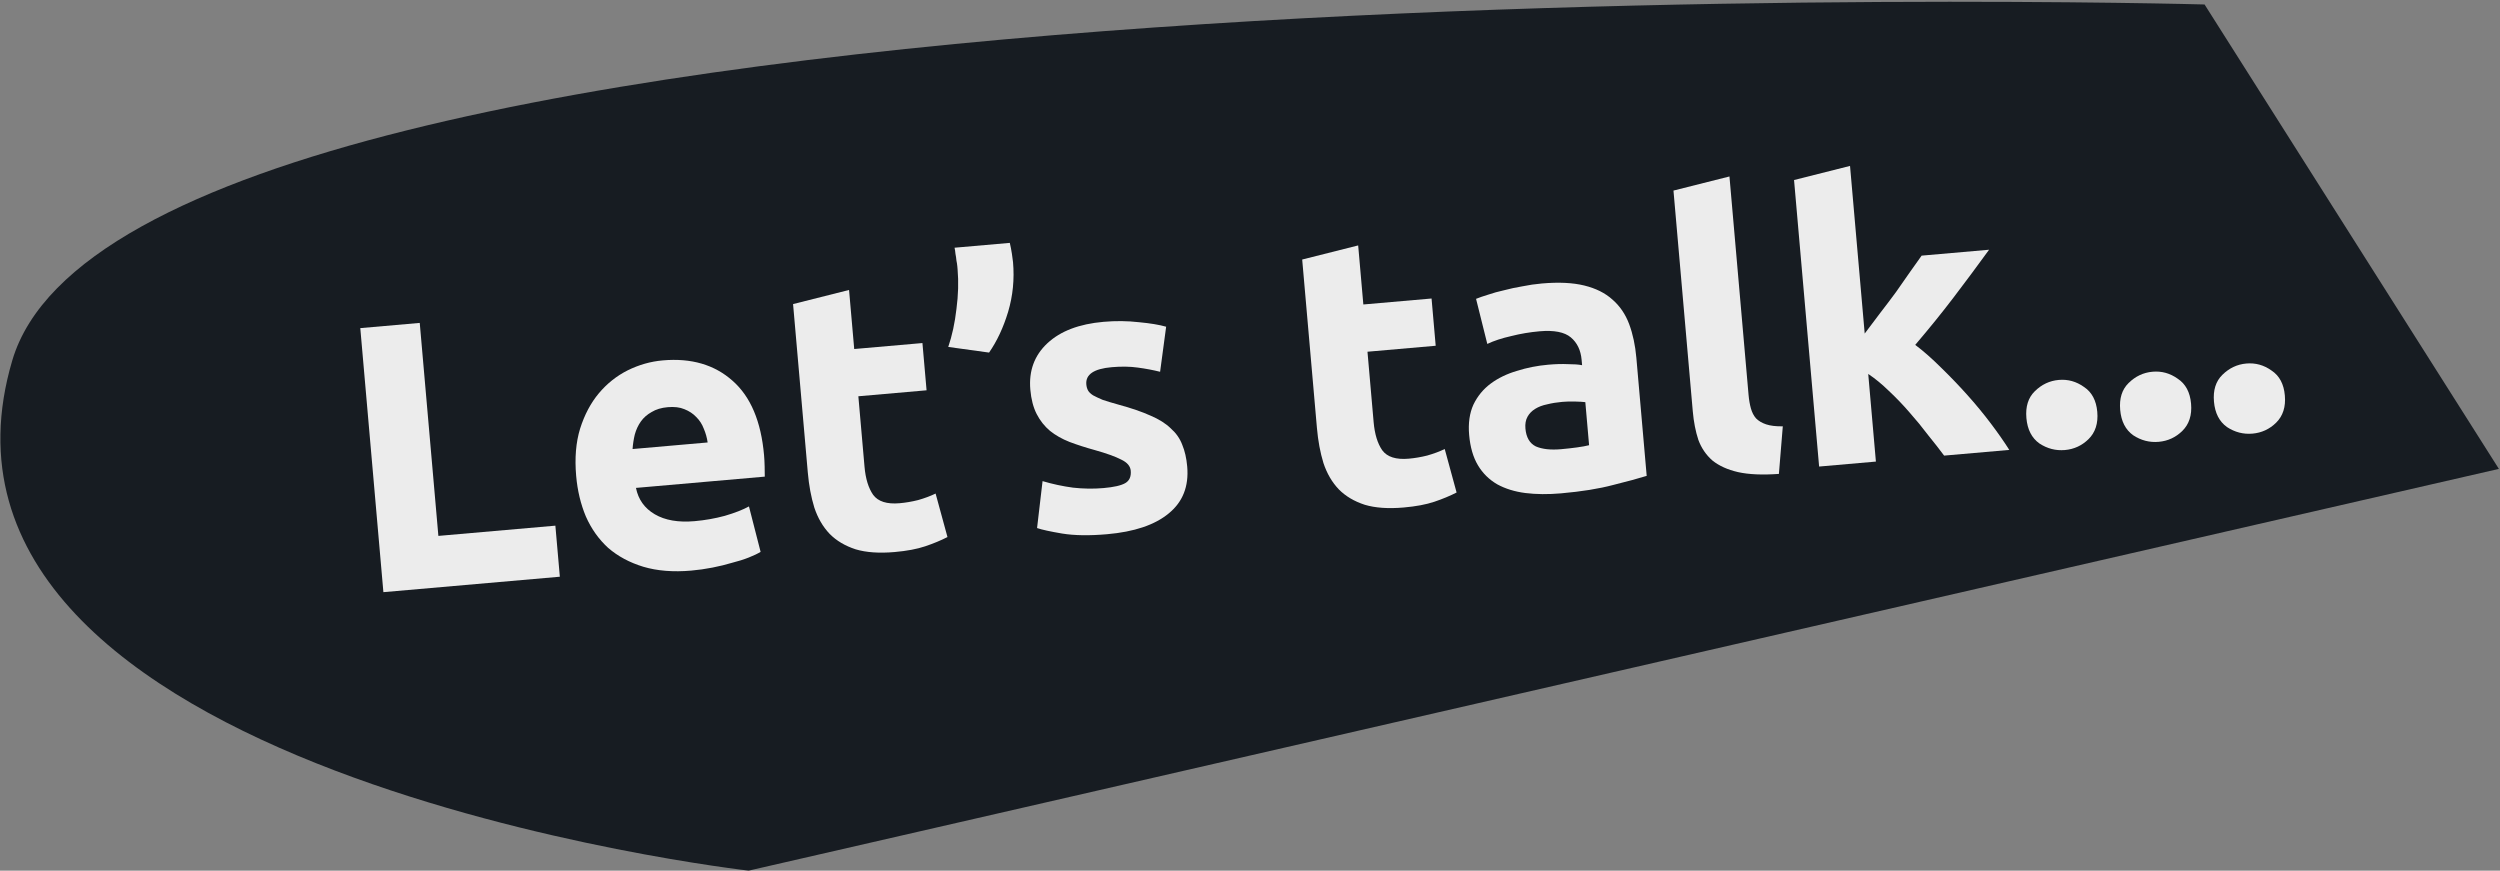 <svg width="1117" height="389" viewBox="0 0 1117 389" fill="none" xmlns="http://www.w3.org/2000/svg">
<rect x="0" y="0" width="1117" height="389" fill="#808080" stroke="none"/>
<path d="M334.5 389C334.5 389 -49.144 345.608 5.5 161C60.144 -23.608 985 2 985 2L1116.5 209.5L334.5 389Z" fill="#171C22"/>
<path d="M248.14 234.866L250.136 257.678L171.299 264.575L160.978 146.602L187.541 144.278L195.866 239.44L248.14 234.866Z" fill="#ECECEC"/>
<path d="M257.428 212.612C256.733 204.667 257.319 197.64 259.186 191.53C261.158 185.296 263.956 180.02 267.581 175.7C271.207 171.38 275.485 167.975 280.414 165.486C285.457 162.986 290.703 161.498 296.152 161.021C308.866 159.909 319.254 162.945 327.318 170.131C335.372 177.202 340.059 188.286 341.379 203.38C341.508 204.855 341.596 206.506 341.641 208.331C341.676 210.044 341.697 211.586 341.703 212.958L284.15 217.993C285.174 223.164 287.977 227.093 292.559 229.78C297.141 232.466 303.064 233.492 310.329 232.856C314.983 232.449 319.489 231.655 323.847 230.473C328.308 229.168 331.903 227.767 334.632 226.27L339.839 246.571C338.537 247.371 336.78 248.211 334.569 249.09C332.358 249.97 329.854 250.761 327.056 251.463C324.381 252.269 321.469 252.981 318.321 253.6C315.172 254.218 312.008 254.666 308.83 254.944C300.77 255.65 293.628 255.074 287.403 253.217C281.292 251.35 276.071 248.547 271.74 244.809C267.513 240.948 264.187 236.264 261.761 230.759C259.448 225.243 258.004 219.194 257.428 212.612ZM316.175 197.694C315.873 195.548 315.292 193.483 314.432 191.5C313.685 189.506 312.562 187.775 311.061 186.305C309.673 184.826 307.913 183.665 305.78 182.822C303.761 181.969 301.276 181.672 298.324 181.93C295.486 182.179 293.09 182.903 291.136 184.103C289.173 185.19 287.579 186.587 286.356 188.295C285.133 190.003 284.218 191.97 283.612 194.196C283.11 196.298 282.783 198.443 282.631 200.629L316.175 197.694Z" fill="#ECECEC"/>
<path d="M354.343 135.86L379.356 129.555L381.665 155.941L412.144 153.275L413.991 174.384L383.512 177.051L386.267 208.544C386.734 213.878 388.014 218.055 390.109 221.073C392.316 224.082 396.258 225.339 401.934 224.842C404.658 224.604 407.42 224.133 410.218 223.431C413.12 222.605 415.723 221.634 418.027 220.518L423.331 239.952C420.375 241.469 417.064 242.845 413.397 244.081C409.73 245.316 405.173 246.173 399.724 246.649C392.8 247.255 386.988 246.849 382.288 245.43C377.579 243.898 373.718 241.605 370.705 238.553C367.683 235.386 365.396 231.469 363.844 226.802C362.405 222.125 361.432 216.892 360.926 211.104L354.343 135.86Z" fill="#ECECEC"/>
<path d="M451.181 108.519C451.547 110.088 451.861 111.718 452.123 113.411C452.386 115.103 452.552 116.347 452.621 117.141C453.286 124.745 452.56 132.127 450.441 139.289C448.312 146.337 445.47 152.418 441.914 157.532L423.678 155.01C425.408 149.941 426.629 144.288 427.341 138.05C428.167 131.803 428.337 125.898 427.85 120.337C427.831 120.11 427.791 119.656 427.731 118.976C427.662 118.181 427.531 117.335 427.338 116.437C427.248 115.415 427.102 114.399 426.899 113.388C426.81 112.366 426.674 111.463 426.491 110.679L451.181 108.519Z" fill="#ECECEC"/>
<path d="M493.025 218.073C497.679 217.666 500.931 216.924 502.781 215.847C504.632 214.771 505.443 212.927 505.214 210.317C505.036 208.274 503.633 206.624 501.007 205.367C498.37 203.997 494.413 202.571 489.136 201.088C485.034 199.96 481.268 198.746 477.837 197.445C474.519 196.134 471.631 194.5 469.172 192.542C466.703 190.471 464.71 187.958 463.194 185.003C461.677 182.048 460.73 178.414 460.353 174.102C459.618 165.703 462.159 158.791 467.975 153.365C473.791 147.938 482.148 144.749 493.046 143.795C498.495 143.318 503.761 143.372 508.845 143.957C513.919 144.428 517.982 145.102 521.033 145.978L518.333 166.113C515.292 165.35 511.978 164.725 508.389 164.238C504.914 163.742 501.02 163.682 496.706 164.06C488.76 164.755 484.981 167.315 485.368 171.742C485.457 172.763 485.707 173.656 486.117 174.421C486.527 175.185 487.278 175.92 488.369 176.625C489.45 177.217 490.882 177.892 492.664 178.651C494.55 179.287 496.899 179.996 499.713 180.779C505.454 182.335 510.23 183.976 514.042 185.701C517.843 187.312 520.869 189.22 523.121 191.425C525.477 193.506 527.176 195.93 528.219 198.698C529.375 201.456 530.117 204.707 530.445 208.453C531.219 217.305 528.456 224.294 522.156 229.419C515.969 234.535 506.803 237.624 494.656 238.687C486.71 239.382 480.01 239.282 474.556 238.387C469.215 237.482 465.483 236.665 463.36 235.936L465.815 214.965C470.277 216.29 474.824 217.264 479.454 217.888C484.074 218.399 488.597 218.461 493.025 218.073Z" fill="#ECECEC"/>
<path d="M581.819 115.959L606.832 109.653L609.141 136.04L639.62 133.373L641.467 154.482L610.988 157.149L613.743 188.643C614.21 193.977 615.49 198.153 617.584 201.172C619.792 204.181 623.734 205.437 629.41 204.94C632.134 204.702 634.896 204.232 637.694 203.53C640.595 202.704 643.199 201.733 645.503 200.616L650.806 220.051C647.851 221.567 644.54 222.943 640.873 224.179C637.206 225.415 632.649 226.271 627.2 226.748C620.275 227.353 614.463 226.947 609.764 225.529C605.054 223.996 601.194 221.704 598.181 218.651C595.159 215.485 592.872 211.568 591.319 206.901C589.881 202.223 588.908 196.991 588.402 191.203L581.819 115.959Z" fill="#ECECEC"/>
<path d="M697.465 200.702C699.962 200.483 702.341 200.218 704.602 199.906C706.862 199.594 708.663 199.265 710.006 198.918L708.323 179.682C707.281 179.544 705.729 179.451 703.666 179.403C701.603 179.355 699.72 179.405 698.017 179.554C695.633 179.763 693.378 180.132 691.251 180.661C689.227 181.067 687.456 181.736 685.936 182.67C684.416 183.603 683.262 184.79 682.473 186.232C681.684 187.673 681.379 189.415 681.557 191.458C681.905 195.43 683.454 198.097 686.204 199.457C689.057 200.694 692.811 201.109 697.465 200.702ZM688.928 126.658C696.42 126.002 702.738 126.307 707.882 127.573C713.025 128.838 717.212 130.93 720.441 133.85C723.784 136.76 726.279 140.429 727.924 144.86C729.57 149.29 730.636 154.286 731.123 159.847L735.74 212.62C732.177 213.732 727.205 215.082 720.824 216.67C714.453 218.371 706.67 219.623 697.475 220.428C691.686 220.934 686.362 220.885 681.505 220.281C676.762 219.667 672.588 218.374 668.984 216.402C665.37 214.317 662.491 211.481 660.347 207.895C658.203 204.308 656.893 199.791 656.416 194.344C655.96 189.123 656.594 184.608 658.32 180.797C660.159 176.977 662.743 173.835 666.074 171.37C669.404 168.906 673.3 167.021 677.761 165.716C682.212 164.298 686.879 163.375 691.76 162.948C695.052 162.66 697.961 162.577 700.488 162.699C703.119 162.697 705.249 162.854 706.878 163.169L706.669 160.786C706.292 156.473 704.684 153.126 701.845 150.744C699.005 148.362 694.351 147.454 687.88 148.02C683.567 148.398 679.339 149.11 675.199 150.159C671.049 151.094 667.49 152.263 664.525 153.666L659.502 133.521C660.938 132.938 662.715 132.325 664.832 131.682C667.053 130.916 669.454 130.248 672.035 129.68C674.606 128.997 677.3 128.418 680.118 127.943C683.04 127.344 685.977 126.916 688.928 126.658Z" fill="#ECECEC"/>
<path d="M794.812 211.74C787.423 212.272 781.337 212.004 776.554 210.936C771.884 209.858 768.073 208.133 765.12 205.761C762.271 203.266 760.172 200.19 758.823 196.534C757.577 192.755 756.746 188.482 756.329 183.716L747.705 85.149L772.719 78.844L781.253 176.389C781.451 178.659 781.8 180.687 782.3 182.473C782.799 184.259 783.557 185.736 784.575 186.905C785.706 188.064 787.214 188.962 789.1 189.597C790.986 190.233 793.471 190.53 796.556 190.489L794.812 211.74Z" fill="#ECECEC"/>
<path d="M833.148 149.034C835.407 146.092 837.713 143.031 840.065 139.852C842.532 136.663 844.889 133.54 847.138 130.485C849.378 127.315 851.461 124.331 853.39 121.532C855.432 118.723 857.163 116.285 858.583 114.216L888.722 111.58C883.311 119.029 877.989 126.184 872.756 133.046C867.626 139.785 861.949 146.8 855.724 154.092C859.397 156.858 863.239 160.239 867.249 164.234C871.249 168.115 875.15 172.177 878.953 176.418C882.755 180.66 886.274 184.926 889.509 189.218C892.744 193.509 895.491 197.443 897.748 201.019L868.631 203.567C866.557 200.775 864.174 197.724 861.482 194.414C858.894 190.981 856.14 187.62 853.222 184.33C850.293 180.927 847.209 177.709 843.97 174.676C840.844 171.633 837.763 169.101 834.726 167.079L838.152 206.233L812.781 208.453L801.581 80.436L826.594 74.13L833.148 149.034Z" fill="#ECECEC"/>
<path d="M937.066 184.028C937.513 189.135 936.209 193.194 933.156 196.206C930.206 199.094 926.687 200.717 922.601 201.075C918.514 201.433 914.711 200.45 911.19 198.128C907.774 195.682 905.842 191.906 905.395 186.799C904.948 181.692 906.2 177.694 909.15 174.806C912.204 171.794 915.774 170.109 919.86 169.752C923.947 169.394 927.699 170.438 931.115 172.884C934.636 175.206 936.619 178.921 937.066 184.028Z" fill="#ECECEC"/>
<path d="M978.969 180.362C979.416 185.469 978.113 189.528 975.059 192.54C972.109 195.428 968.591 197.051 964.504 197.409C960.418 197.766 956.614 196.784 953.094 194.462C949.677 192.016 947.745 188.24 947.298 183.133C946.852 178.026 948.103 174.028 951.053 171.139C954.107 168.128 957.677 166.443 961.764 166.086C965.85 165.728 969.602 166.772 973.019 169.218C976.539 171.54 978.523 175.255 978.969 180.362Z" fill="#ECECEC"/>
<path d="M1020.87 176.696C1021.32 181.803 1020.02 185.862 1016.96 188.874C1014.01 191.762 1010.49 193.385 1006.41 193.743C1002.32 194.1 998.518 193.118 994.997 190.796C991.58 188.35 989.649 184.574 989.202 179.467C988.755 174.359 990.007 170.362 992.957 167.473C996.01 164.462 999.581 162.777 1003.67 162.419C1007.75 162.062 1011.51 163.106 1014.92 165.552C1018.44 167.874 1020.43 171.589 1020.87 176.696Z" fill="#ECECEC"/>
</svg>

